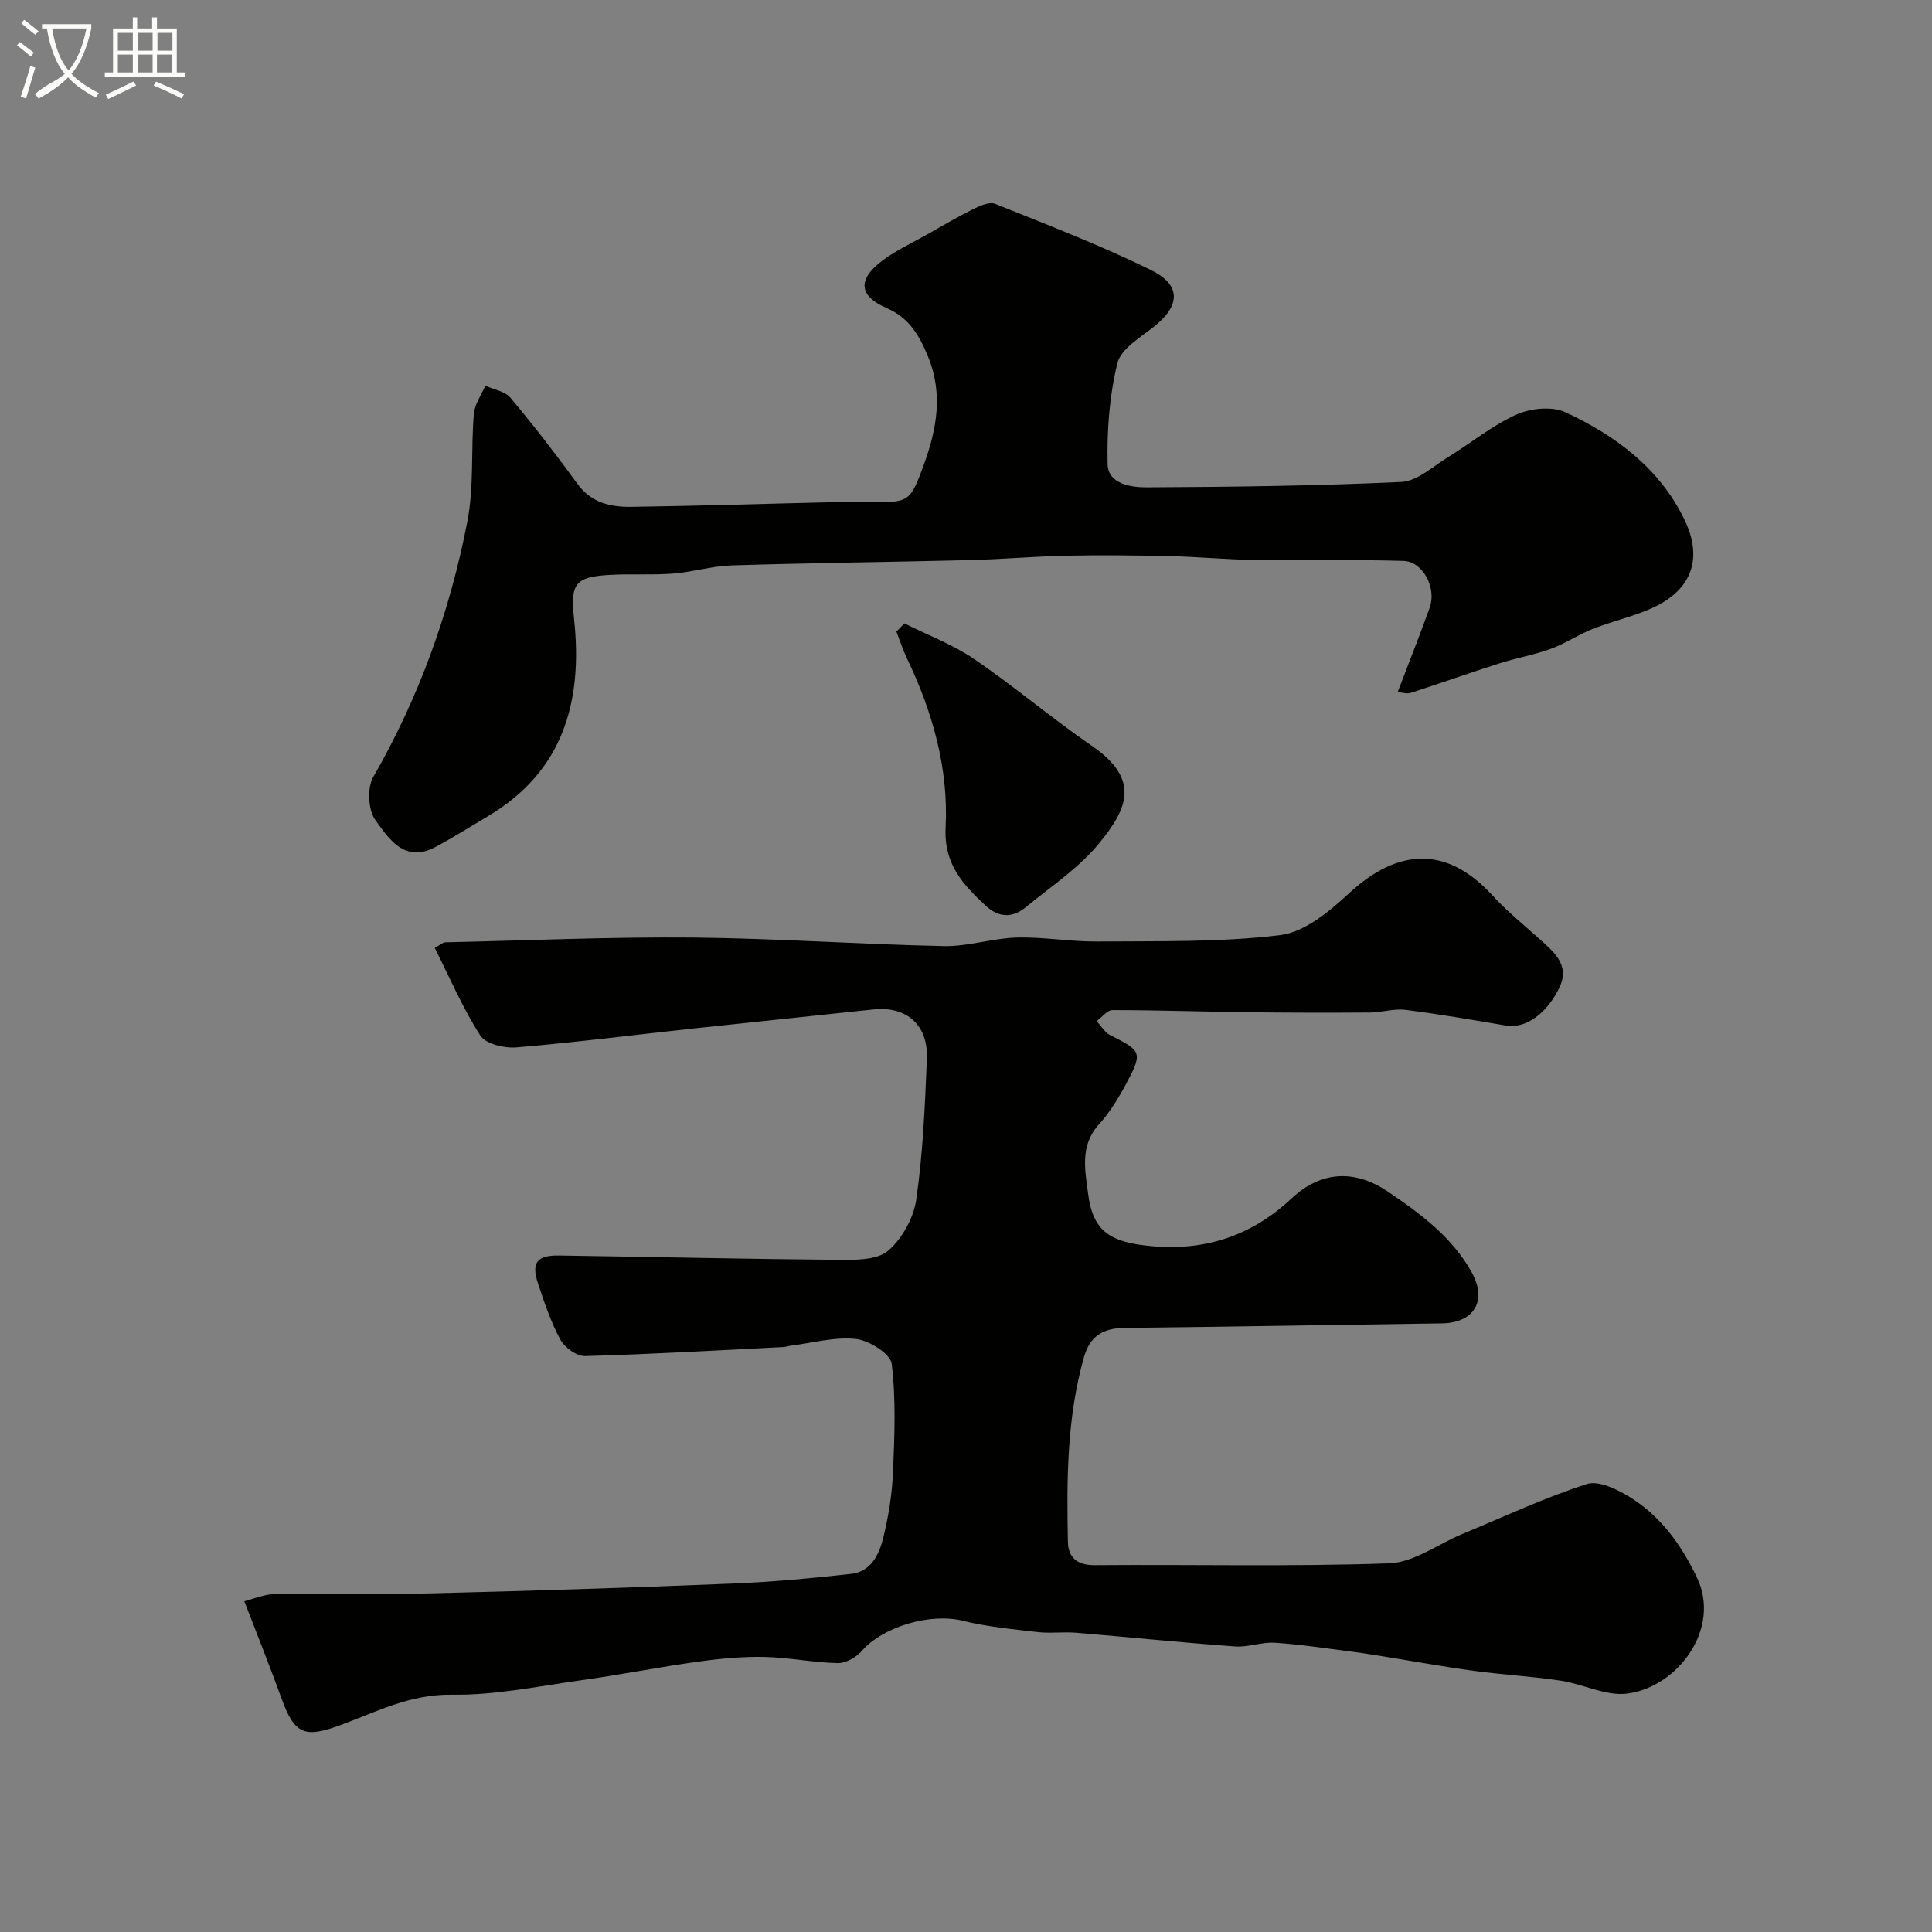 <svg enable-background="new 0 0 400 400" viewBox="0 0 400 400" xmlns="http://www.w3.org/2000/svg"><rect x="0" y="0" width="400" height="400" fill="#808080" stroke="none"/><path d="m6.4 11.7c-1-.8-1.9-1.6-2.9-2.3l.6-.7c.9.7 1.9 1.4 2.9 2.2zm-2.1 8.3c.7-2.1 1.4-4.2 2-6.4.2.1.6.3 1 .4-.7 2.3-1.3 4.4-1.9 6.4zm3-12.8c-1.1-.9-2.1-1.7-2.9-2.4l.6-.7c1 .8 2 1.5 3 2.4zm1.4-1.3v-.9h10.2v.9c-.9 4.2-2.3 7.3-4.1 9.4 1.3 1.4 3.2 2.7 5.7 4-.2.2-.4.5-.7.9-2.5-1.4-4.4-2.7-5.7-4.2-1.4 1.5-3.5 3-6.1 4.4 0 0 0 0-.1-.1-.3-.4-.5-.7-.7-.8 2.7-2.3 4.7-2.8 6.2-4.2-1.8-2.2-3-5.3-3.7-9.4zm9.2 0h-7.1c.6 3.8 1.7 6.7 3.4 8.7 1.7-2 2.9-4.8 3.7-8.7z" fill="#fbfcfa"/><path d="m31.6 3.6h.9v2.3h4.1v9.1h1.7v.9h-16.6v-.9h1.7v-9.1h4.1v-2.3h.9v2.3h3.1v-2.3zm-4 13.3.6.8c-1.9.9-3.8 1.9-5.8 2.8-.2-.3-.3-.6-.5-.9 2-.9 3.9-1.8 5.7-2.7zm-3.2-10.1v3.7h3.1v-3.7zm0 4.5v3.7h3.1v-3.7zm4.1-4.5v3.7h3.1v-3.7zm0 4.5v3.7h3.1v-3.7zm9.1 9.1c-2.1-1.1-4.1-2-5.8-2.7l.5-.8c2.2.9 4.1 1.8 5.8 2.6zm-1.9-13.6h-3.1v3.7h3.1zm-3.2 4.5v3.7h3.1v-3.7z" fill="#fbfcfa"/><g fill="#010100"><path d="m90.01 196.25c1.49-.85 1.76-1.14 2.04-1.15 17.1-.38 34.2-1.14 51.29-.99 17.37.16 34.73 1.41 52.1 1.77 5 .1 10.02-1.63 15.05-1.77 5.59-.15 11.2.88 16.8.82 12.6-.12 25.3.2 37.75-1.32 5.06-.62 10.2-4.9 14.25-8.65 10.28-9.52 20.37-9.77 29.7.42 3.44 3.76 7.53 6.93 11.28 10.42 2.46 2.29 4.37 4.81 2.68 8.45-2.61 5.61-7.08 8.77-11.17 8.08-6.91-1.17-13.82-2.37-20.77-3.25-2.39-.3-4.89.53-7.35.55-8.48.06-16.97.05-25.45-.06-9.29-.11-18.58-.44-27.88-.44-1.1 0-2.19 1.49-3.29 2.29.95 1 1.71 2.35 2.87 2.93 6.45 3.22 6.71 3.56 3.25 10.03-1.6 3-3.43 5.98-5.7 8.49-3.94 4.36-2.78 9.53-2.19 14.21.99 7.9 4.57 10.18 13.36 10.94 11.12.96 20.64-2.27 28.79-9.91 6-5.63 12.99-6.06 19.83-1.46 6.79 4.58 13.4 9.45 17.46 16.79 3.28 5.93.43 10.46-6.21 10.55-21.94.31-43.88.7-65.83.95-4.38.05-7.05 1.79-8.26 6.08-3.54 12.55-3.58 25.4-3.31 38.25.06 3.1 1.83 4.81 5.52 4.78 20.33-.17 40.67.34 60.98-.38 5.15-.18 10.16-4.01 15.26-6.12 8.51-3.53 16.9-7.45 25.64-10.29 2.46-.8 6.3 1.07 8.91 2.68 6.41 3.95 10.66 9.85 13.92 16.66 5.09 10.62-4 22.69-14.42 24.04-4.4.57-9.14-1.98-13.79-2.68-5.99-.9-12.06-1.23-18.07-2.04-6.13-.83-12.23-1.95-18.34-2.93-2.25-.36-4.5-.74-6.75-1.02-5.33-.68-10.66-1.51-16.01-1.86-2.73-.18-5.54.97-8.27.77-10.98-.8-21.94-1.93-32.91-2.84-2.65-.22-5.36.17-7.99-.14-5.17-.6-10.41-1.09-15.45-2.34-6.65-1.65-16.45 1.15-20.88 6.23-1.17 1.34-3.35 2.58-5.03 2.54-5.06-.11-10.09-1.17-15.15-1.28-4.59-.09-9.23.35-13.78.98-8.08 1.13-16.1 2.72-24.18 3.85-8.91 1.25-17.89 3.13-26.81 2.99-8.5-.13-15.47 3.5-22.84 6.23-7.52 2.79-9.64 2.09-12.35-5.39-2.35-6.49-4.92-12.91-7.72-20.19 1.69-.41 4.08-1.47 6.48-1.51 10.83-.18 21.67.14 32.49-.13 20.7-.51 41.4-1.18 62.09-2.02 8.21-.33 16.42-1.1 24.59-2.01 4.06-.45 5.77-3.99 6.61-7.4 1.09-4.41 1.83-8.99 2.03-13.53.32-7.52.64-15.12-.26-22.54-.25-2.08-4.66-4.86-7.4-5.16-4.4-.48-9.01.83-13.52 1.39-.49.06-.97.26-1.46.28-13.7.69-27.39 1.49-41.1 1.87-1.72.05-4.22-1.75-5.11-3.38-1.98-3.65-3.32-7.67-4.64-11.64-1.43-4.28-.25-5.86 4.3-5.8 19.27.28 38.53.73 57.79.89 3.52.03 7.99.11 10.34-1.85 2.95-2.46 5.34-6.83 5.89-10.68 1.38-9.6 1.79-19.36 2.19-29.07.3-7.09-4.27-10.98-11.12-10.23-12.38 1.34-24.78 2.59-37.16 3.93-12.23 1.32-24.43 2.89-36.69 3.92-2.49.21-6.37-.7-7.49-2.46-3.65-5.68-6.37-12.07-9.43-18.14z"/><path d="m289.37 143.3c2.39-6.28 4.62-11.87 6.64-17.52 1.45-4.05-1.4-9.52-5.41-9.65-10.35-.32-20.73-.06-31.09-.21-5.77-.08-11.54-.65-17.31-.78-7.16-.16-14.32-.24-21.48-.09-6.65.14-13.3.75-19.95.91-16.43.41-32.86.59-49.28 1.1-4.05.13-8.06 1.37-12.12 1.69-4.33.34-8.7.03-13.03.27-7.48.41-8.25 1.91-7.47 9.3 1.78 16.84-2.19 31.37-17.83 40.66-3.64 2.16-7.23 4.44-10.96 6.42-6.33 3.35-9.6-1.79-12.36-5.6-1.5-2.07-1.74-6.66-.45-8.91 9.53-16.57 15.88-34.29 19.49-52.92 1.4-7.23.73-14.84 1.34-22.25.16-2.01 1.55-3.92 2.38-5.87 1.77.82 4.1 1.17 5.23 2.53 4.83 5.77 9.44 11.73 13.86 17.82 2.84 3.91 6.83 4.79 11.07 4.74 13.43-.18 26.85-.62 40.27-.93 3-.07 6-.01 9-.01 8.31 0 8.5.07 11.37-7.81 2.66-7.31 4.03-14.69.84-22.41-1.83-4.43-3.92-8-8.61-10.03-5.74-2.48-5.98-5.92-.82-9.8 2.85-2.14 6.17-3.65 9.29-5.42 3.13-1.77 6.22-3.61 9.44-5.2 1.41-.7 3.4-1.61 4.6-1.13 10.84 4.35 21.77 8.56 32.24 13.69 6.35 3.11 6.12 7.37.72 11.69-2.84 2.27-6.89 4.61-7.63 7.6-1.66 6.75-2.19 13.94-2.03 20.93.09 4.09 4.8 4.8 8.04 4.79 17.6-.09 35.2-.29 52.77-1.12 3.33-.16 6.59-3.25 9.76-5.19 4.72-2.89 9.08-6.52 14.08-8.76 2.93-1.31 7.38-1.76 10.15-.47 10.35 4.82 19.45 11.54 24.61 22.19 4.02 8.3 1.21 14.45-5.86 17.95-4.13 2.04-8.79 3-13.11 4.71-2.97 1.17-5.68 3.03-8.67 4.12-3.48 1.26-7.17 1.9-10.7 3.03-6.16 1.97-12.25 4.13-18.4 6.12-.74.2-1.67-.11-2.62-.18z"/><path d="m187.24 129.07c4.83 2.42 10 4.35 14.42 7.36 8.35 5.69 16.08 12.28 24.41 18 10.25 7.04 7.22 13.19 1.43 20.24-4.21 5.12-10.01 8.95-15.21 13.22-2.68 2.21-5.54 2.09-8.14-.31-4.77-4.39-8.76-8.67-8.37-16.29.62-12.2-2.69-23.87-7.98-34.92-.87-1.81-1.48-3.74-2.21-5.61.56-.55 1.1-1.12 1.65-1.69z"/></g></svg>